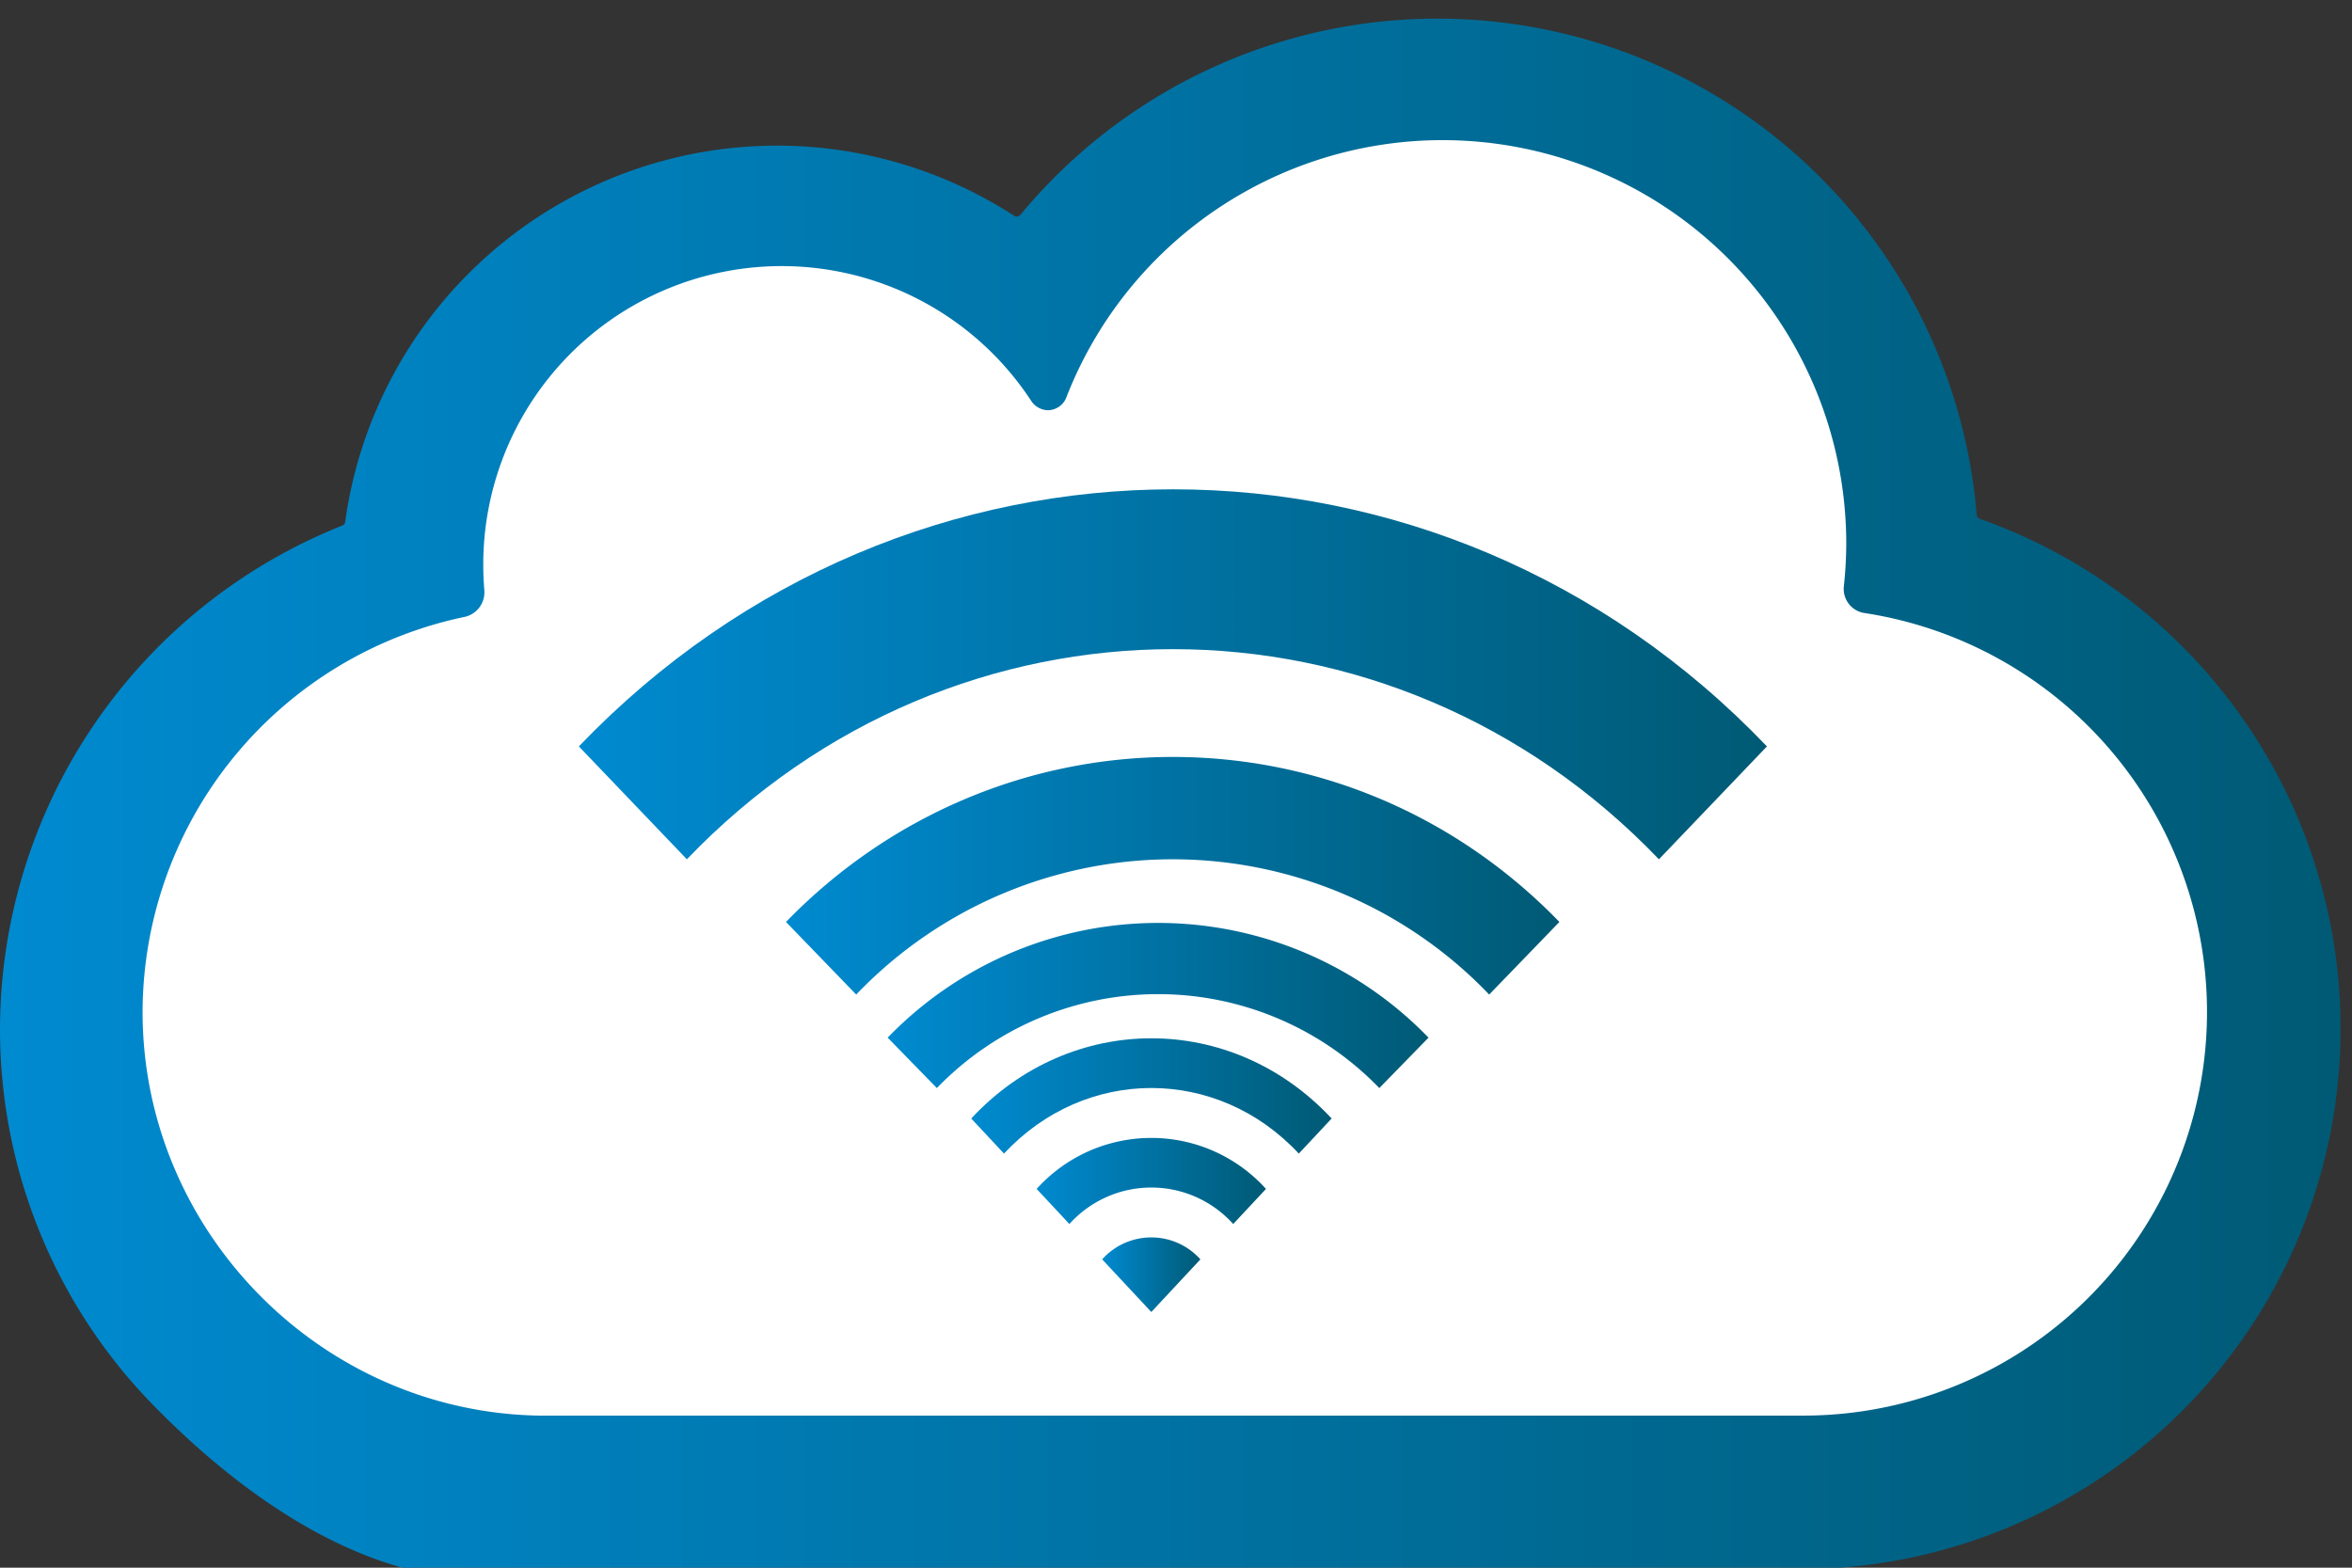 <svg xmlns="http://www.w3.org/2000/svg" xmlns:xlink="http://www.w3.org/1999/xlink" viewBox="0 0 402 268"><rect x="0" y="0" width="402" height="268" fill="#333333" stroke="none"/><defs><style>.cls-1{fill:url(#linear-gradient);}.cls-2{fill:#fff;}.cls-3{fill:url(#linear-gradient-2);}.cls-4{fill:url(#linear-gradient-3);}.cls-5{fill:url(#linear-gradient-4);}.cls-6{fill:url(#linear-gradient-5);}.cls-7{fill:url(#linear-gradient-6);}.cls-8{fill:url(#linear-gradient-7);}</style><linearGradient id="linear-gradient" x1="0.04" y1="135.75" x2="400.04" y2="135.75" gradientUnits="userSpaceOnUse"><stop offset="0" stop-color="#008ad0"/><stop offset="1" stop-color="#005a75"/></linearGradient><linearGradient id="linear-gradient-2" x1="165.98" y1="187.37" x2="227.58" y2="187.37" xlink:href="#linear-gradient"/><linearGradient id="linear-gradient-3" x1="151.72" y1="171.89" x2="244.16" y2="171.89" xlink:href="#linear-gradient"/><linearGradient id="linear-gradient-4" x1="134.34" y1="149.69" x2="266.58" y2="149.69" xlink:href="#linear-gradient"/><linearGradient id="linear-gradient-5" x1="98.94" y1="115.28" x2="302" y2="115.28" xlink:href="#linear-gradient"/><linearGradient id="linear-gradient-6" x1="188.38" y1="217.93" x2="205.17" y2="217.93" xlink:href="#linear-gradient"/><linearGradient id="linear-gradient-7" x1="177.18" y1="201.9" x2="216.37" y2="201.9" xlink:href="#linear-gradient"/></defs><g id="Wider"><path class="cls-1" d="M70,268.32c-16.22-4.11-31.47-15.54-43.47-27.77A91.87,91.87,0,0,1,0,175.79,92.8,92.8,0,0,1,58.49,89.85a.8.8,0,0,0,.51-.64A74.51,74.51,0,0,1,173.33,36.88a.82.82,0,0,0,1.08-.16A92.5,92.5,0,0,1,337.86,88a.8.8,0,0,0,.54.7,92.41,92.41,0,0,1-30.77,179.55S70.07,268.34,70,268.32Z"/><path class="cls-2" d="M92,242c-37.29-.71-67.63-31.64-67.63-69a69.16,69.16,0,0,1,55-67.53,4.3,4.3,0,0,0,3.41-4.58c-.12-1.45-.18-2.9-.18-4.3a51,51,0,0,1,93.6-28.14,3.51,3.51,0,0,0,2.93,1.68,3.43,3.43,0,0,0,3.18-2.33,69,69,0,0,1,133.25,25,70.33,70.33,0,0,1-.41,7.42,4.16,4.16,0,0,0,3.54,4.58A69,69,0,0,1,308.52,242H134.4C132.85,242,93.15,242,92,242Z"/><path class="cls-3" d="M166,191.21l5.6,6c13.91-14.95,36.47-14.95,50.39,0l5.61-6C210.58,172.93,183,172.93,166,191.21Z"/><path class="cls-4" d="M151.72,177.39l8.41,8.62a52.54,52.54,0,0,1,75.62,0l8.41-8.62A64.27,64.27,0,0,0,151.72,177.39Z"/><path class="cls-5" d="M134.34,157.61l12,12.41a74.84,74.84,0,0,1,108.19,0l12-12.41C230.1,120,170.89,120,134.34,157.61Z"/><path class="cls-6" d="M98.94,127.6l18.46,19.3C163.27,99,237.66,99,283.54,146.9L302,127.6C246,69,155.06,69,98.94,127.6Z"/><path class="cls-7" d="M188.38,215.29l8.4,9,8.39-9A11.27,11.27,0,0,0,188.38,215.29Z"/><path class="cls-8" d="M177.18,203.25l5.6,6a18.83,18.83,0,0,1,28,0l5.6-6A26.39,26.39,0,0,0,177.18,203.25Z"/></g></svg>